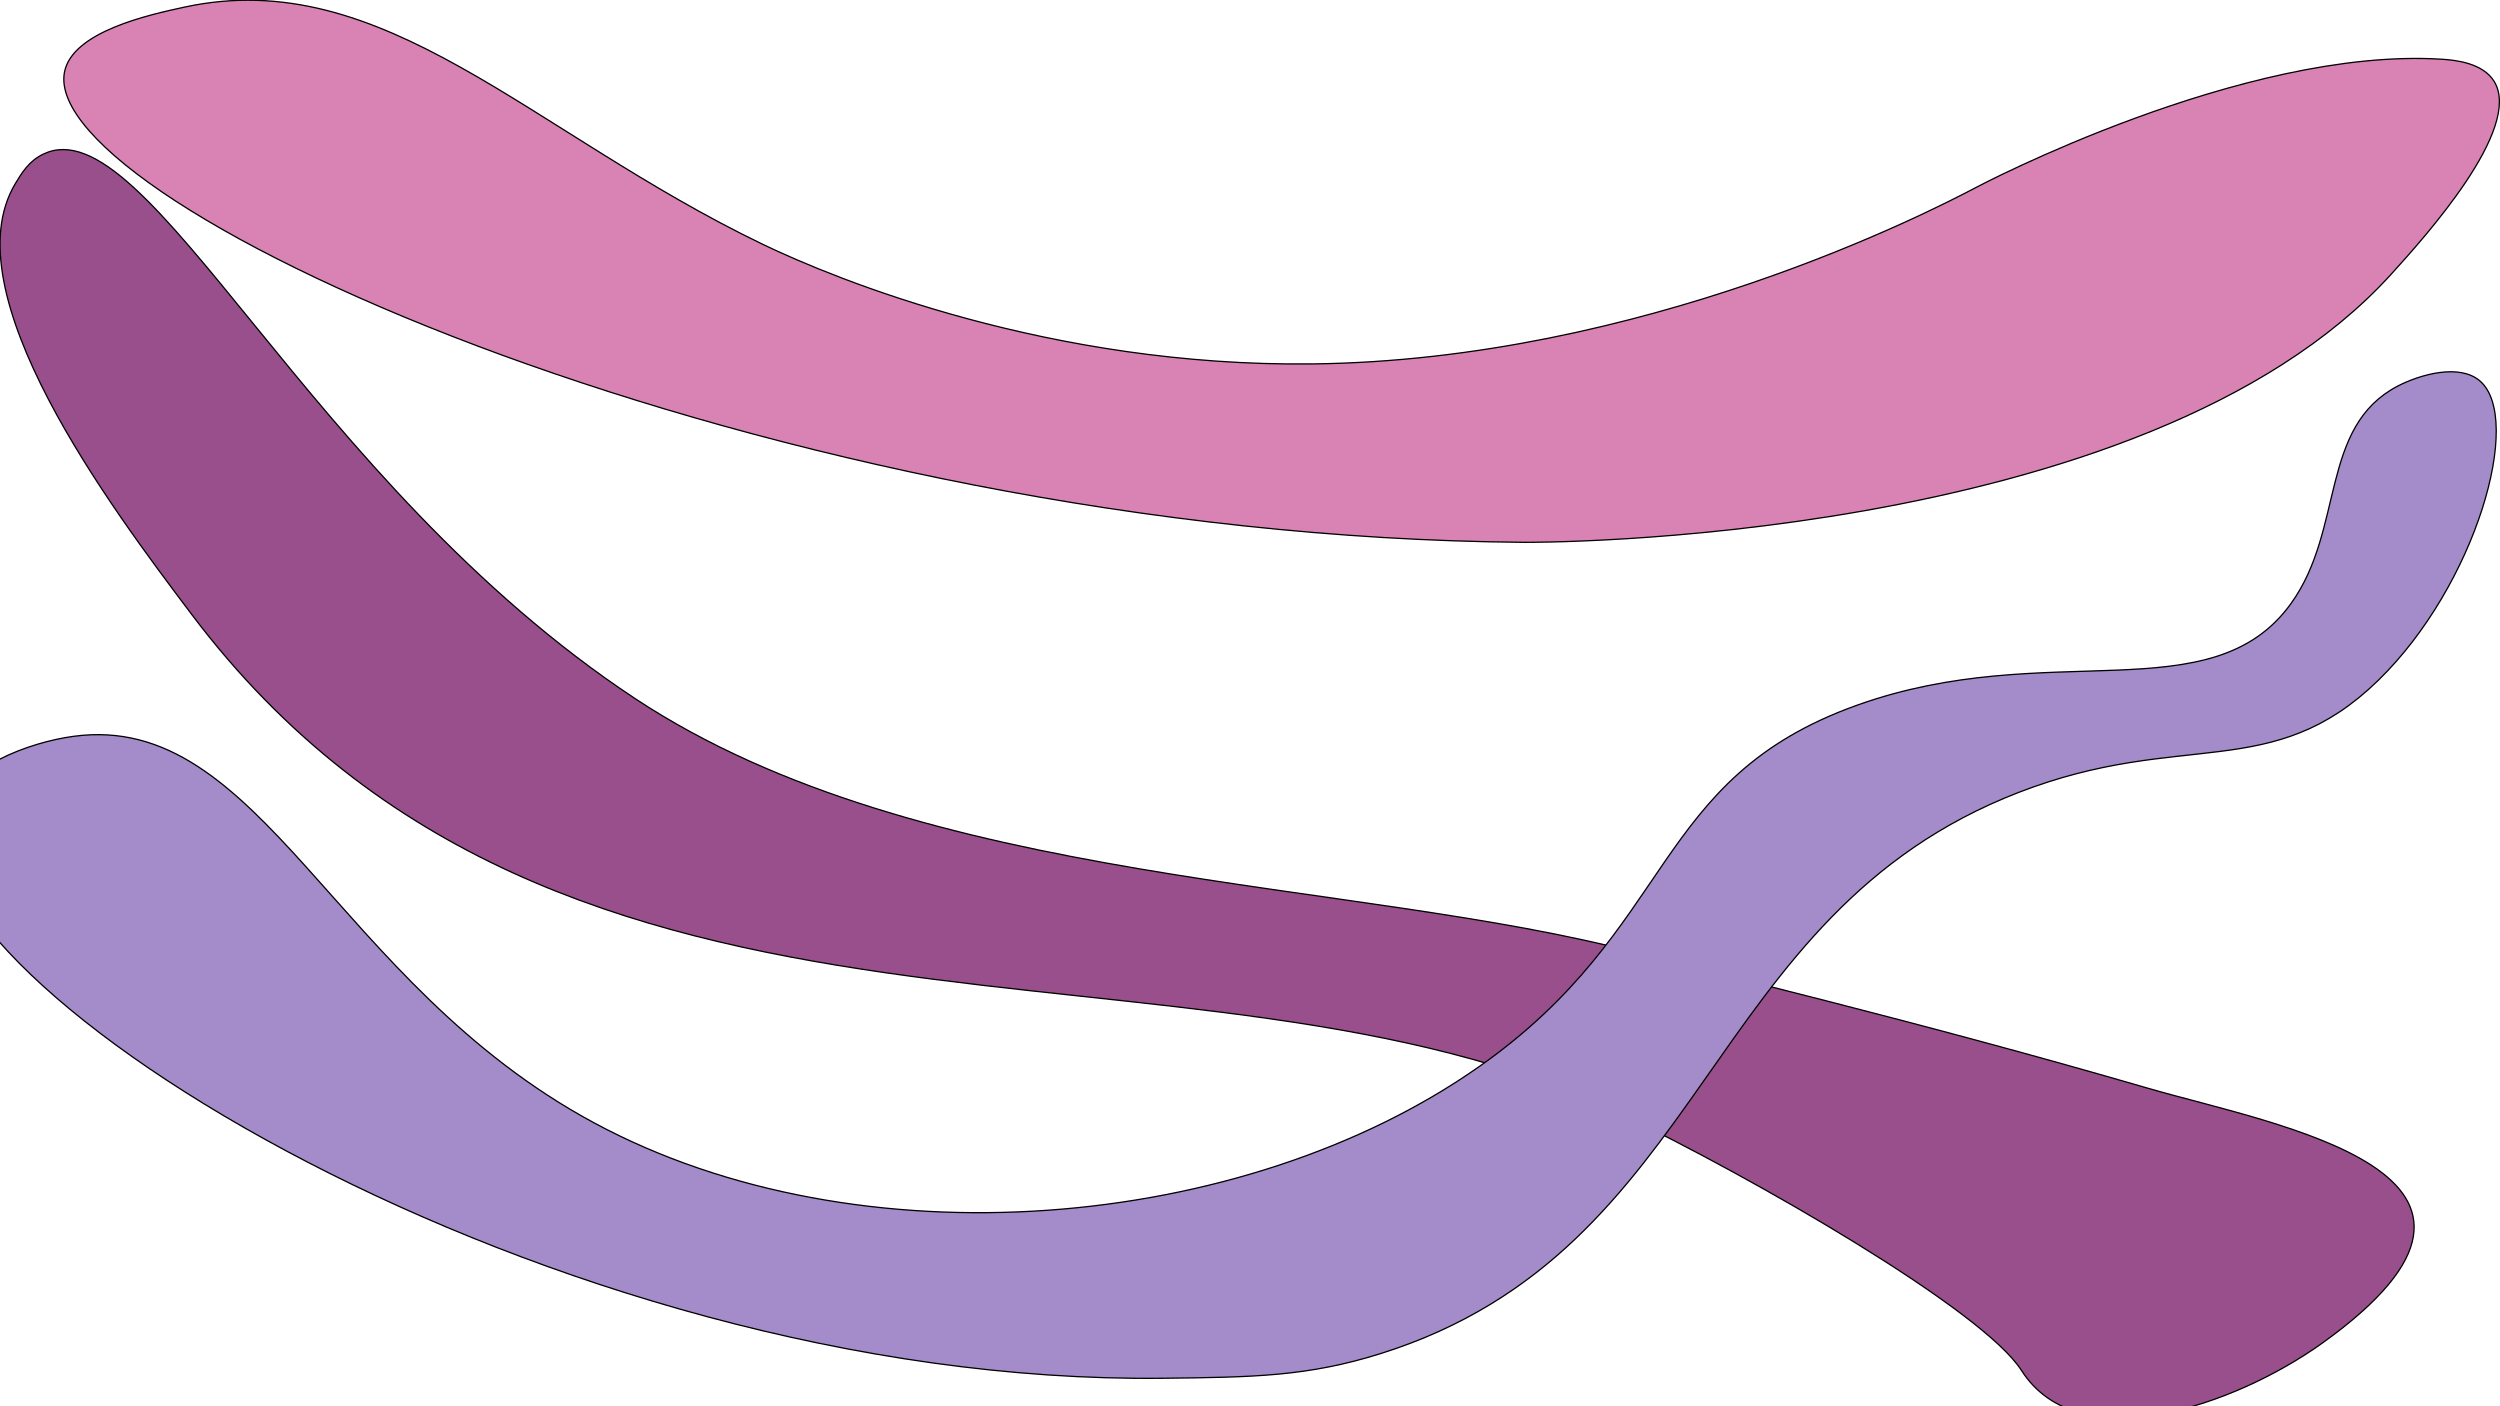<?xml version="1.0" encoding="utf-8"?>
<!-- Generator: Adobe Illustrator 26.0.0, SVG Export Plug-In . SVG Version: 6.00 Build 0)  -->
<svg version="1.1" id="Capa_1" xmlns="http://www.w3.org/2000/svg" xmlns:xlink="http://www.w3.org/1999/xlink" x="0px" y="0px"
	 viewBox="0 0 1920 1080" style="enable-background:new 0 0 1920 1080;" xml:space="preserve">
<style type="text/css">
	.st0{fill:#984F8B;stroke:#000000;stroke-miterlimit:10;}
	.st1{fill:#A48BC9;stroke:#000000;stroke-miterlimit:10;}
	.st2{fill:#D983B5;stroke:#000000;stroke-miterlimit:10;}
</style>
<path class="st0" d="M1244.62,855.53C915.1,697.15,434.5,852.5,147.37,472.07C84.65,388.96-38.48,224.62,11.85,140.88
	c4.76-7.92,10.37-17.25,21.45-22.55c80.24-38.4,202.66,251.84,454.49,418.22c220.11,145.42,553.24,137.53,771.3,195.76
	c49.42,13.2,210.24,51.05,390.54,103.46c98.87,28.74,316.24,65.09,133.87,195.74c-67,48-187,90-231,21
	C1522.82,1005.95,1346.5,904.5,1244.62,855.53z"/>
<path class="st1" d="M-41.5,626.5c-33.71,128,462.76,437.46,935,432c68.65-0.79,110.76-1.28,167-19
	c253.25-79.79,245.9-336.6,490-431c125.54-48.55,194.38-6.49,276-86c75.05-73.11,111.76-201.11,78-230c-15.64-13.39-45.78-4.95-63,4
	c-60.3,31.34-40.86,109.89-82,167c-61.14,84.88-186.36,25.66-333,78c-158.74,56.66-138.87,171.33-291,278
	c-180.62,126.65-475.81,152.33-679,43c-200.09-107.67-255.79-316.56-400-297C23.43,569.99-31.58,588.83-41.5,626.5z"/>
<path class="st1" d="M1447.5,898.5"/>
<path class="st2" d="M1836.5,210.5c-190.11,209.81-666,206-666,206c-579.12-4.64-1140.45-258.48-1121-361
	c5.94-31.33,65.32-44.21,92-50c152.9-33.17,265.78,96.08,444,182c57.77,27.85,221.67,94.27,422,92
	c253.89-2.88,474.96-116.97,511-136c0,0,204.06-107.78,357-98c10.41,0.67,31.29,2.84,40,17
	C1937.78,98.72,1861.64,182.75,1836.5,210.5z"/>
</svg>
